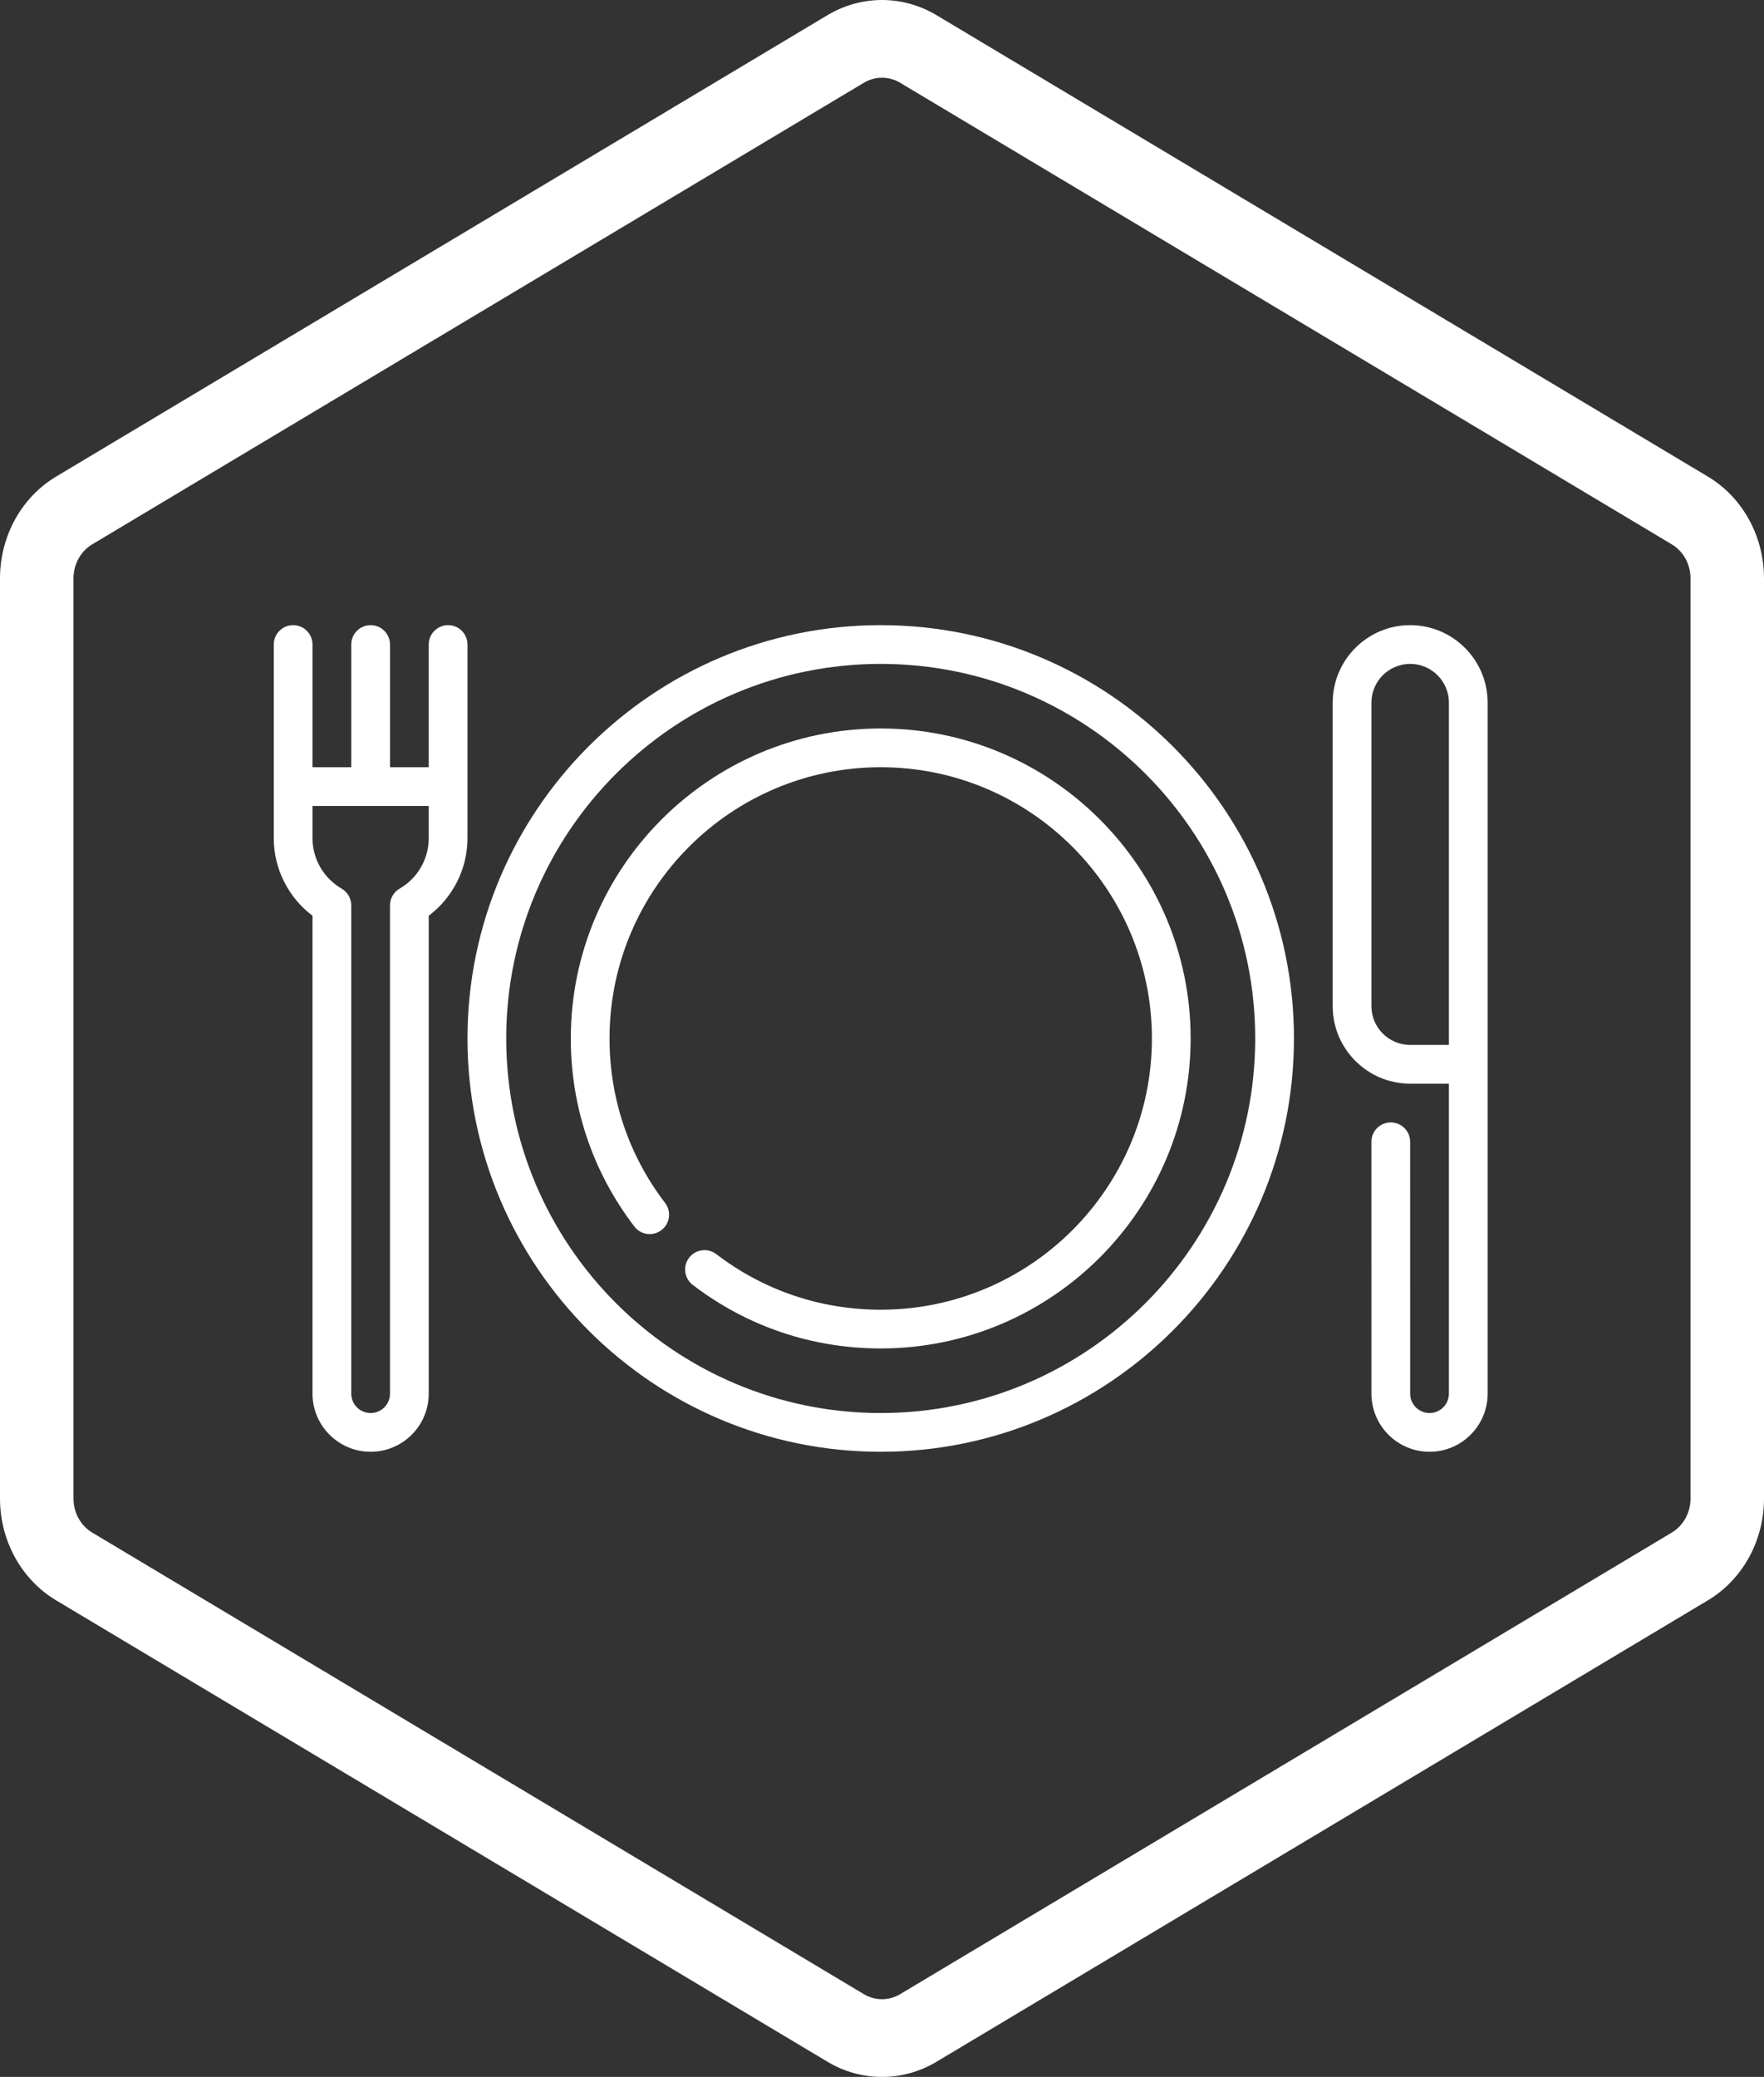 <svg width="683" height="804" viewBox="0 0 683 804" fill="none" xmlns="http://www.w3.org/2000/svg">
<rect x="0" y="0" width="683" height="804" fill="#333333" stroke="none"/>
<rect width="683" height="804" fill="transparent"/>
<path d="M341.5 804C334.142 804.01 326.907 802.008 320.495 798.189L21.683 619.48C15.107 615.539 9.635 609.823 5.826 602.916C2.017 596.008 0.007 588.156 0 580.159V223.841C0.007 215.844 2.017 207.992 5.826 201.084C9.635 194.177 15.106 188.461 21.682 184.52L320.495 5.811C326.91 2.001 334.143 0 341.5 0C348.857 0 356.09 2.001 362.505 5.811L661.317 184.52C667.893 188.461 673.365 194.177 677.174 201.084C680.983 207.992 682.993 215.844 683 223.841V580.159C682.993 588.156 680.983 596.008 677.174 602.916C673.365 609.823 667.894 615.539 661.318 619.48L362.505 798.189C356.093 802.008 348.858 804.01 341.5 804ZM341.5 30.088C339.048 30.085 336.636 30.752 334.499 32.025L35.686 210.733C33.494 212.047 31.67 213.953 30.401 216.255C29.131 218.558 28.461 221.175 28.458 223.841V580.159C28.461 582.825 29.131 585.442 30.401 587.745C31.671 590.047 33.495 591.953 35.687 593.266L334.499 771.975C336.637 773.245 339.048 773.911 341.5 773.911C343.952 773.911 346.363 773.245 348.501 771.975L647.314 593.267C649.506 591.953 651.33 590.047 652.599 587.745C653.869 585.442 654.539 582.825 654.542 580.159V223.841C654.539 221.175 653.869 218.558 652.599 216.255C651.329 213.952 649.506 212.047 647.313 210.733L348.501 32.025C346.364 30.752 343.952 30.085 341.5 30.088Z" fill="white"/>
<g clip-path="url(#clip0_0_1)">
<path d="M341.005 282C274.836 282 221.005 335.833 221.005 402C221.005 428.554 229.51 453.723 245.601 474.784C248.116 478.075 252.823 478.706 256.114 476.191C259.405 473.676 260.036 468.97 257.521 465.679C243.445 447.256 236.004 425.236 236.004 402.001C236.004 344.104 283.107 297.001 341.005 297.001C398.902 297.001 446.005 344.103 446.005 402C446.005 459.897 398.902 507 341.005 507C317.77 507 295.75 499.56 277.327 485.484C274.035 482.969 269.329 483.6 266.812 486.89C264.297 490.182 264.928 494.888 268.219 497.403C289.281 513.495 314.45 522 341.005 522C407.173 522 461.004 468.167 461.004 402C461.004 335.833 407.173 282 341.005 282Z" fill="white"/>
<path d="M341.005 242C252.779 242 181.004 313.776 181.004 402C181.004 490.224 252.779 562 341.005 562C429.23 562 501.005 490.224 501.005 402C501.005 313.776 429.229 242 341.005 242ZM341.005 547C261.051 547 196.005 481.952 196.005 402C196.005 322.048 261.052 257.001 341.005 257.001C420.957 257.001 486.005 322.047 486.005 402C486.005 481.953 420.958 547 341.005 547Z" fill="white"/>
<path d="M173.5 242C169.357 242 166 245.358 166 249.5V297H151.001V249.5C151.001 245.358 147.644 242 143.501 242C139.358 242 136.001 245.358 136.001 249.5V297H121V249.5C121 245.358 117.643 242 113.5 242C109.357 242 106 245.358 106 249.5V324.5C106 336.33 111.652 347.458 121 354.49V539.5C121 551.907 131.094 562 143.5 562C155.906 562 166 551.907 166 539.5V354.49C175.348 347.458 181 336.33 181 324.5V249.5C181 245.358 177.643 242 173.5 242ZM166 324.5C166 332.501 161.688 339.967 154.743 343.984C152.427 345.326 151.001 347.8 151.001 350.476V539.499C151.001 543.635 147.636 546.999 143.501 546.999C139.365 546.999 136.001 543.634 136.001 539.499V350.477C136.001 347.8 134.574 345.327 132.258 343.986C125.314 339.967 121.001 332.502 121.001 324.501V312.001H166.001L166 324.5Z" fill="white"/>
<path d="M546 242C529.458 242 516 255.458 516 272V389.5C516 406.042 529.458 419.5 546 419.5H560.999V539.5C560.999 543.636 557.635 547 553.5 547C549.363 547 546 543.635 546 539.499L545.99 441.999C545.99 437.857 542.632 434.499 538.489 434.5C534.347 434.5 530.99 437.858 530.99 442.001L531 539.5C531 551.907 541.094 562 553.501 562C565.907 562 576.001 551.907 576.001 539.5V272C576 255.458 562.542 242 546 242ZM561 404.5H546.001C537.73 404.5 531.001 397.771 531.001 389.5V272C531.001 263.729 537.73 257.001 546.001 257.001C554.272 257.001 561 263.729 561 272V404.5Z" fill="white"/>
</g>
<defs>
<clipPath id="clip0_0_1">
<rect width="470" height="470" fill="white" transform="translate(106 167)"/>
</clipPath>
</defs>
</svg>
